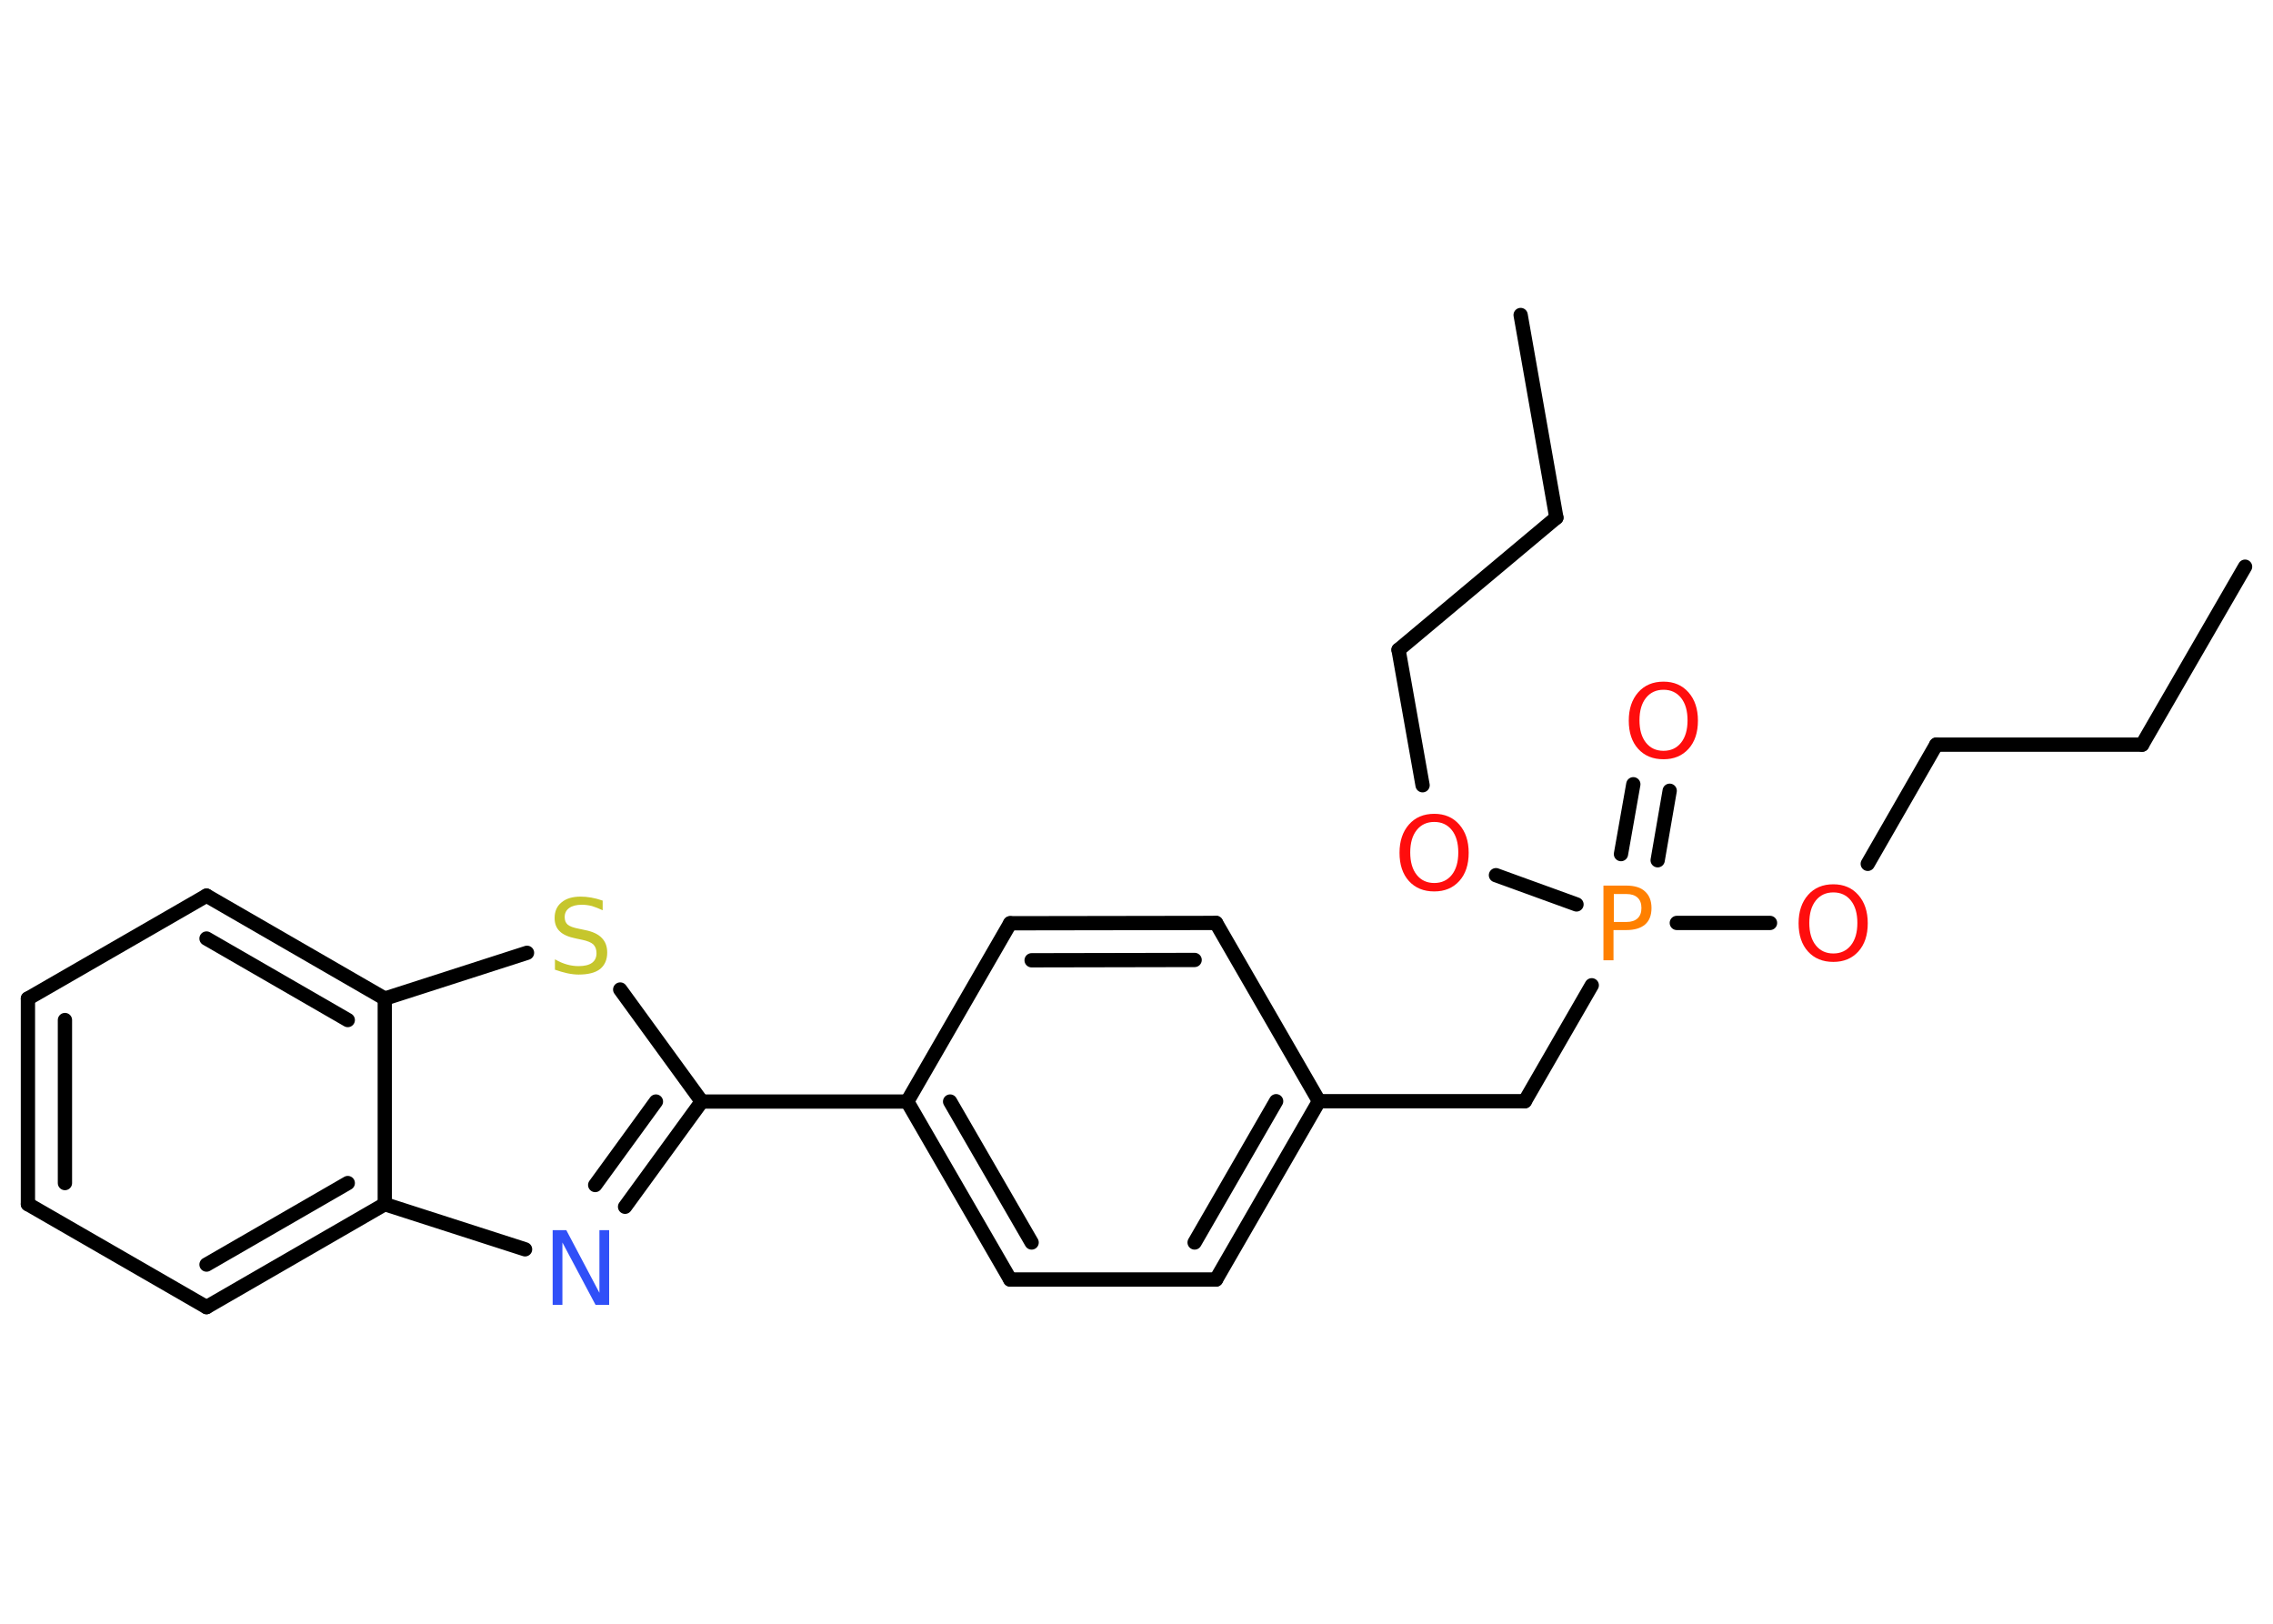 <?xml version='1.0' encoding='UTF-8'?>
<!DOCTYPE svg PUBLIC "-//W3C//DTD SVG 1.1//EN" "http://www.w3.org/Graphics/SVG/1.1/DTD/svg11.dtd">
<svg version='1.2' xmlns='http://www.w3.org/2000/svg' xmlns:xlink='http://www.w3.org/1999/xlink' width='70.0mm' height='50.0mm' viewBox='0 0 70.0 50.0'>
  <desc>Generated by the Chemistry Development Kit (http://github.com/cdk)</desc>
  <g stroke-linecap='round' stroke-linejoin='round' stroke='#000000' stroke-width='.44' fill='#FF0D0D'>
    <rect x='.0' y='.0' width='70.0' height='50.0' fill='#FFFFFF' stroke='none'/>
    <g id='mol1' class='mol'>
      <line id='mol1bnd1' class='bond' x1='69.14' y1='17.45' x2='65.97' y2='22.93'/>
      <line id='mol1bnd2' class='bond' x1='65.97' y1='22.93' x2='59.63' y2='22.93'/>
      <line id='mol1bnd3' class='bond' x1='59.63' y1='22.93' x2='57.52' y2='26.6'/>
      <line id='mol1bnd4' class='bond' x1='54.51' y1='28.42' x2='51.64' y2='28.42'/>
      <g id='mol1bnd5' class='bond'>
        <line x1='49.92' y1='26.3' x2='50.3' y2='24.15'/>
        <line x1='51.05' y1='26.49' x2='51.42' y2='24.35'/>
      </g>
      <line id='mol1bnd6' class='bond' x1='49.02' y1='30.34' x2='46.96' y2='33.91'/>
      <line id='mol1bnd7' class='bond' x1='46.96' y1='33.91' x2='40.62' y2='33.91'/>
      <g id='mol1bnd8' class='bond'>
        <line x1='37.45' y1='39.4' x2='40.62' y2='33.91'/>
        <line x1='36.79' y1='38.26' x2='39.3' y2='33.91'/>
      </g>
      <line id='mol1bnd9' class='bond' x1='37.45' y1='39.4' x2='31.11' y2='39.4'/>
      <g id='mol1bnd10' class='bond'>
        <line x1='27.94' y1='33.92' x2='31.11' y2='39.4'/>
        <line x1='29.26' y1='33.92' x2='31.77' y2='38.26'/>
      </g>
      <line id='mol1bnd11' class='bond' x1='27.94' y1='33.92' x2='21.61' y2='33.92'/>
      <g id='mol1bnd12' class='bond'>
        <line x1='19.25' y1='37.16' x2='21.61' y2='33.92'/>
        <line x1='18.33' y1='36.49' x2='20.2' y2='33.92'/>
      </g>
      <line id='mol1bnd13' class='bond' x1='16.17' y1='38.47' x2='11.85' y2='37.08'/>
      <g id='mol1bnd14' class='bond'>
        <line x1='6.36' y1='40.25' x2='11.85' y2='37.08'/>
        <line x1='6.36' y1='38.94' x2='10.71' y2='36.43'/>
      </g>
      <line id='mol1bnd15' class='bond' x1='6.36' y1='40.25' x2='.86' y2='37.08'/>
      <g id='mol1bnd16' class='bond'>
        <line x1='.86' y1='30.75' x2='.86' y2='37.08'/>
        <line x1='2.0' y1='31.41' x2='2.0' y2='36.43'/>
      </g>
      <line id='mol1bnd17' class='bond' x1='.86' y1='30.75' x2='6.36' y2='27.58'/>
      <g id='mol1bnd18' class='bond'>
        <line x1='11.85' y1='30.75' x2='6.36' y2='27.58'/>
        <line x1='10.71' y1='31.41' x2='6.36' y2='28.9'/>
      </g>
      <line id='mol1bnd19' class='bond' x1='11.85' y1='37.08' x2='11.85' y2='30.75'/>
      <line id='mol1bnd20' class='bond' x1='11.85' y1='30.75' x2='16.23' y2='29.34'/>
      <line id='mol1bnd21' class='bond' x1='21.61' y1='33.92' x2='19.1' y2='30.47'/>
      <line id='mol1bnd22' class='bond' x1='27.94' y1='33.92' x2='31.11' y2='28.43'/>
      <g id='mol1bnd23' class='bond'>
        <line x1='37.45' y1='28.42' x2='31.11' y2='28.43'/>
        <line x1='36.79' y1='29.56' x2='31.77' y2='29.57'/>
      </g>
      <line id='mol1bnd24' class='bond' x1='40.62' y1='33.91' x2='37.45' y2='28.42'/>
      <line id='mol1bnd25' class='bond' x1='48.55' y1='27.85' x2='46.07' y2='26.95'/>
      <line id='mol1bnd26' class='bond' x1='43.81' y1='24.18' x2='43.07' y2='20.01'/>
      <line id='mol1bnd27' class='bond' x1='43.07' y1='20.01' x2='47.93' y2='15.94'/>
      <line id='mol1bnd28' class='bond' x1='47.93' y1='15.94' x2='46.83' y2='9.7'/>
      <path id='mol1atm4' class='atom' d='M56.46 27.48q-.34 .0 -.54 .25q-.2 .25 -.2 .69q.0 .44 .2 .69q.2 .25 .54 .25q.34 .0 .54 -.25q.2 -.25 .2 -.69q.0 -.44 -.2 -.69q-.2 -.25 -.54 -.25zM56.46 27.23q.48 .0 .77 .33q.29 .33 .29 .87q.0 .55 -.29 .87q-.29 .32 -.77 .32q-.49 .0 -.78 -.32q-.29 -.32 -.29 -.87q.0 -.54 .29 -.87q.29 -.33 .78 -.33z' stroke='none'/>
      <path id='mol1atm5' class='atom' d='M49.7 27.53v.86h.39q.22 .0 .34 -.11q.12 -.11 .12 -.32q.0 -.21 -.12 -.32q-.12 -.11 -.34 -.11h-.39zM49.38 27.27h.7q.39 .0 .58 .18q.2 .18 .2 .51q.0 .34 -.2 .51q-.2 .17 -.58 .17h-.39v.93h-.31v-2.3z' stroke='none' fill='#FF8000'/>
      <path id='mol1atm6' class='atom' d='M51.23 21.24q-.34 .0 -.54 .25q-.2 .25 -.2 .69q.0 .44 .2 .69q.2 .25 .54 .25q.34 .0 .54 -.25q.2 -.25 .2 -.69q.0 -.44 -.2 -.69q-.2 -.25 -.54 -.25zM51.23 20.99q.48 .0 .77 .33q.29 .33 .29 .87q.0 .55 -.29 .87q-.29 .32 -.77 .32q-.49 .0 -.78 -.32q-.29 -.32 -.29 -.87q.0 -.54 .29 -.87q.29 -.33 .78 -.33z' stroke='none'/>
      <path id='mol1atm13' class='atom' d='M17.02 37.88h.42l1.02 1.93v-1.93h.3v2.3h-.42l-1.02 -1.92v1.92h-.3v-2.3z' stroke='none' fill='#3050F8'/>
      <path id='mol1atm20' class='atom' d='M18.56 27.73v.3q-.17 -.08 -.33 -.13q-.16 -.04 -.31 -.04q-.25 .0 -.39 .1q-.14 .1 -.14 .28q.0 .15 .09 .23q.09 .08 .35 .13l.19 .04q.35 .07 .51 .24q.17 .17 .17 .45q.0 .33 -.22 .51q-.22 .17 -.66 .17q-.16 .0 -.35 -.04q-.18 -.04 -.38 -.11v-.32q.19 .11 .37 .16q.18 .05 .36 .05q.27 .0 .41 -.1q.14 -.1 .14 -.3q.0 -.17 -.1 -.27q-.1 -.09 -.34 -.14l-.19 -.04q-.35 -.07 -.5 -.22q-.16 -.15 -.16 -.41q.0 -.31 .21 -.48q.21 -.18 .59 -.18q.16 .0 .33 .03q.17 .03 .34 .09z' stroke='none' fill='#C6C62C'/>
      <path id='mol1atm23' class='atom' d='M44.17 25.31q-.34 .0 -.54 .25q-.2 .25 -.2 .69q.0 .44 .2 .69q.2 .25 .54 .25q.34 .0 .54 -.25q.2 -.25 .2 -.69q.0 -.44 -.2 -.69q-.2 -.25 -.54 -.25zM44.17 25.06q.48 .0 .77 .33q.29 .33 .29 .87q.0 .55 -.29 .87q-.29 .32 -.77 .32q-.49 .0 -.78 -.32q-.29 -.32 -.29 -.87q.0 -.54 .29 -.87q.29 -.33 .78 -.33z' stroke='none'/>
    </g>
  </g>
</svg>
